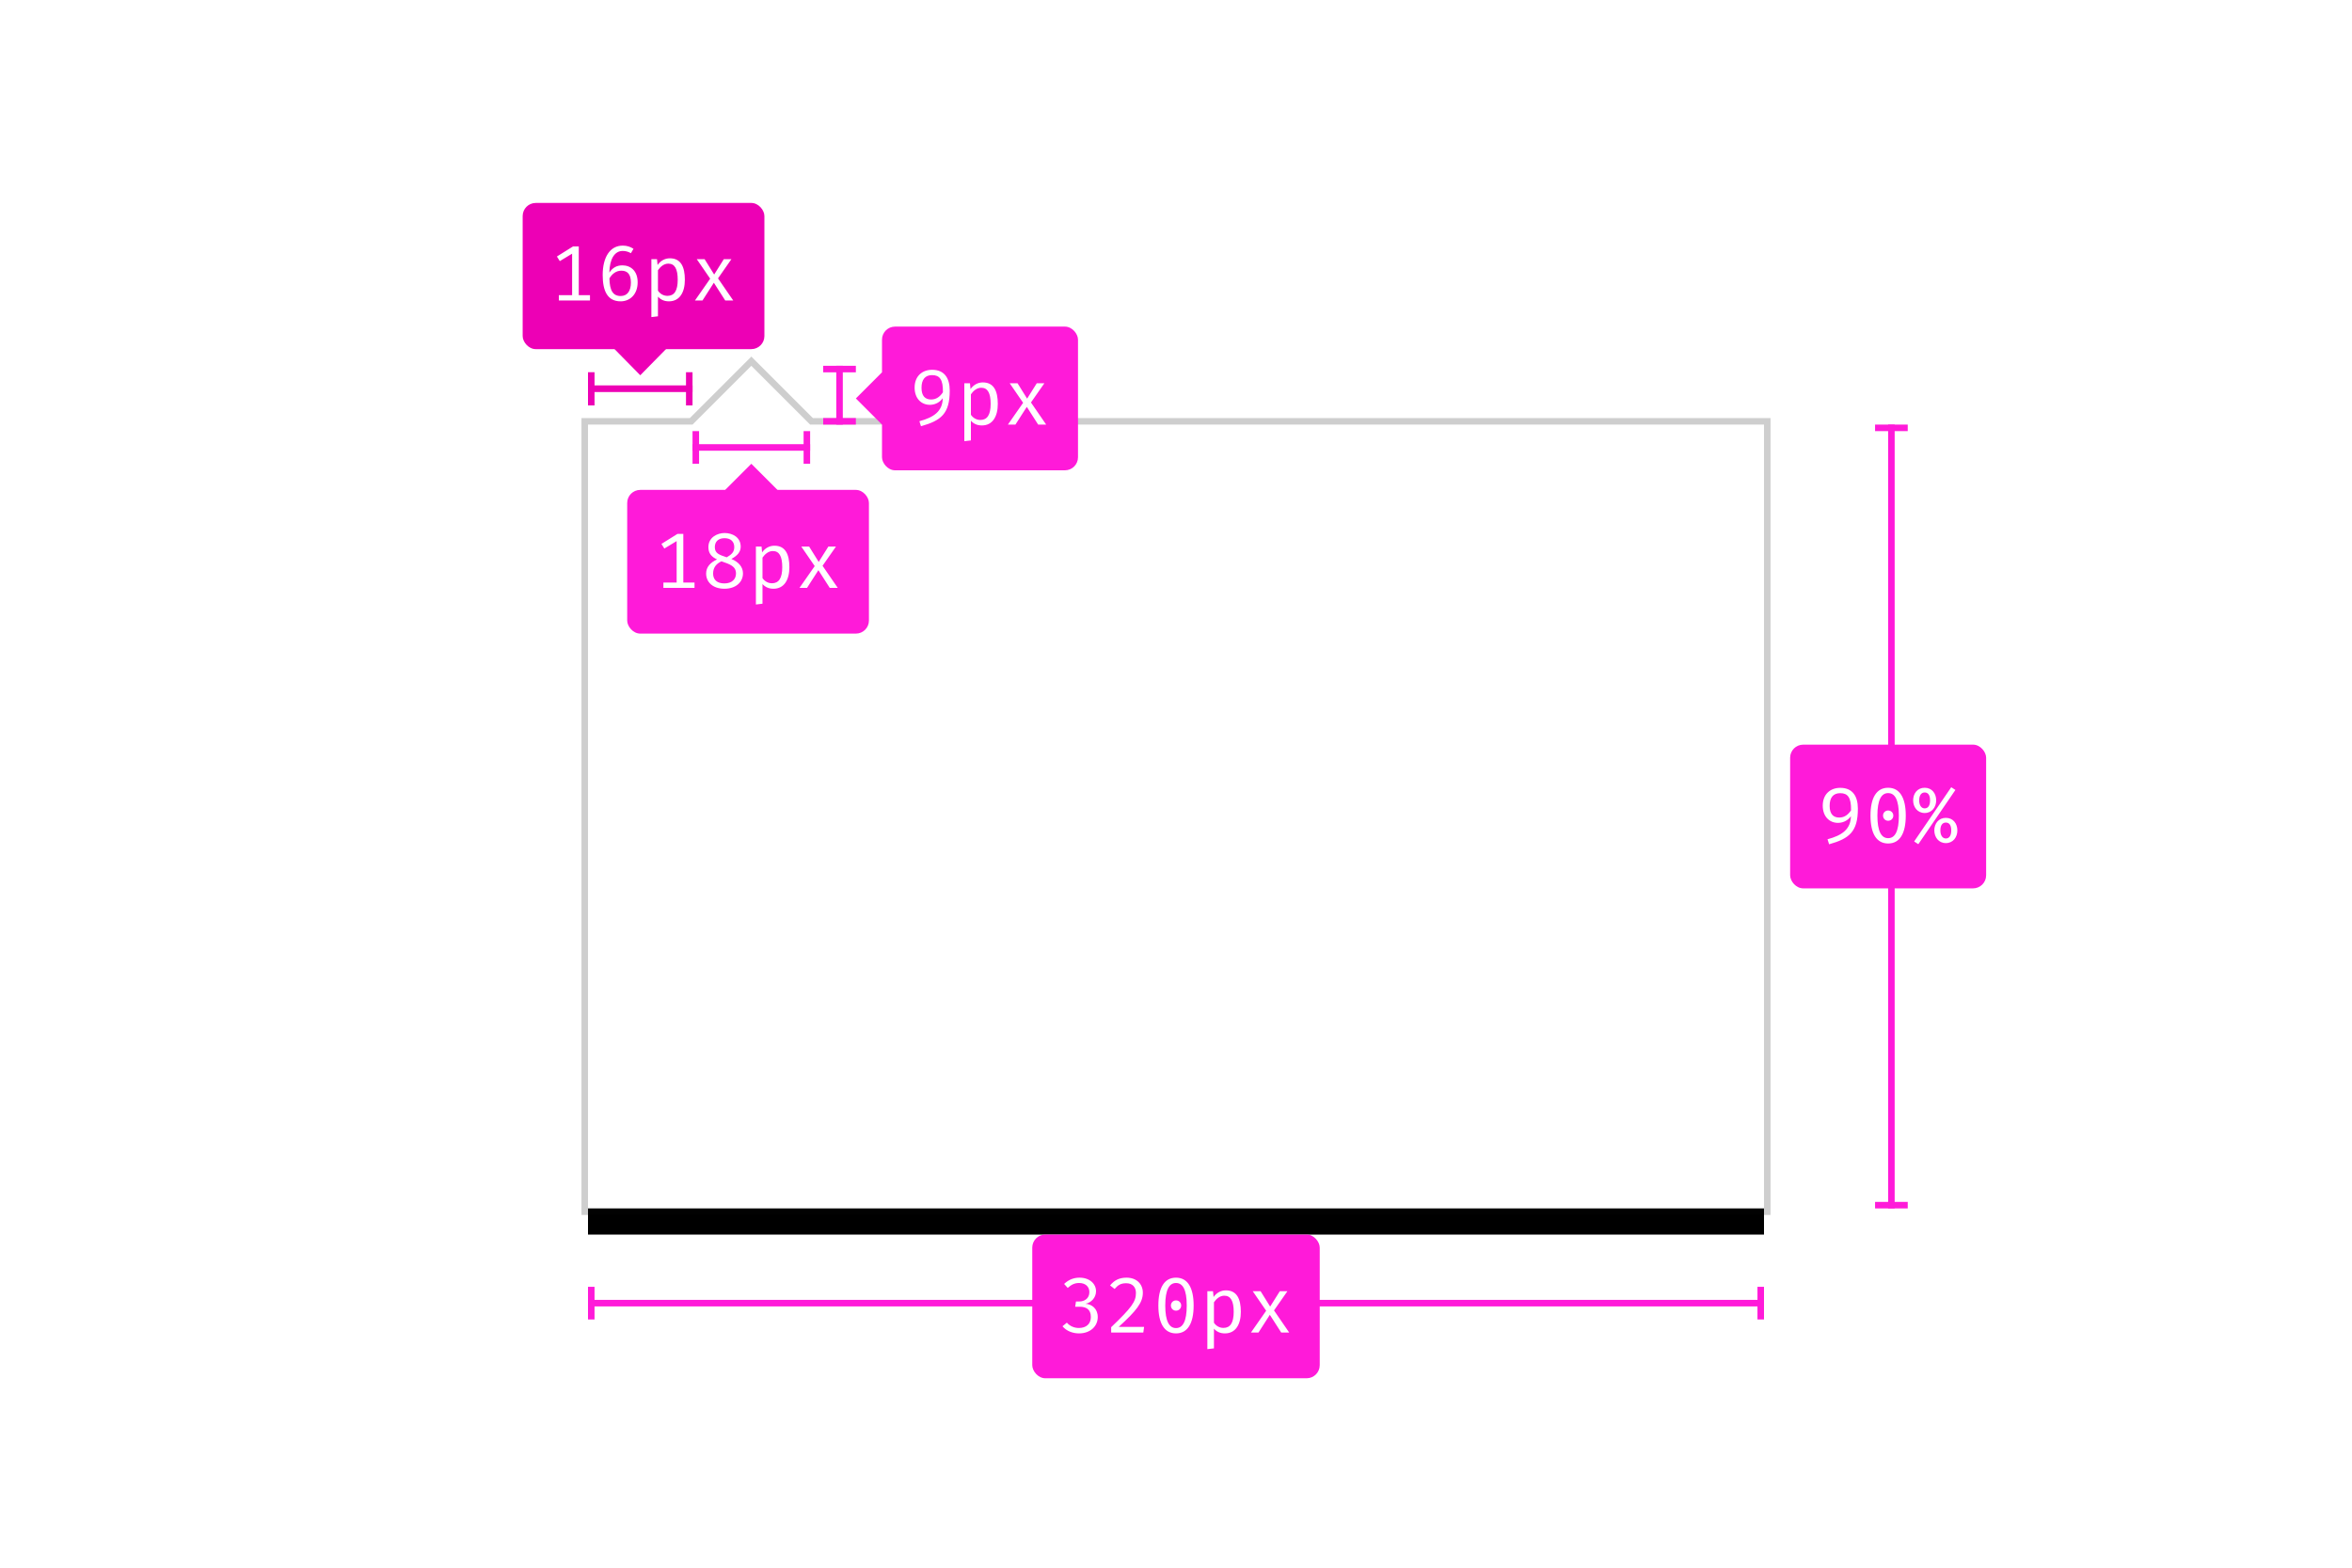 <svg xmlns="http://www.w3.org/2000/svg" xmlns:xlink="http://www.w3.org/1999/xlink" width="360" height="240" viewBox="0 0 360 240">
  <defs>
    <polygon id="doorhanger-sizes-b" points="90 65 106 65 115 56 124 65 270 65 270 185 90 185"/>
    <filter id="doorhanger-sizes-a" width="130%" height="141.9%" x="-15%" y="-17.8%" filterUnits="objectBoundingBox">
      <feMorphology in="SourceAlpha" operator="dilate" radius="1" result="shadowSpreadOuter1"/>
      <feOffset dy="4" in="shadowSpreadOuter1" result="shadowOffsetOuter1"/>
      <feGaussianBlur in="shadowOffsetOuter1" result="shadowBlurOuter1" stdDeviation="8"/>
      <feComposite in="shadowBlurOuter1" in2="SourceAlpha" operator="out" result="shadowBlurOuter1"/>
      <feColorMatrix in="shadowBlurOuter1" values="0 0 0 0 0.047   0 0 0 0 0.047   0 0 0 0 0.051  0 0 0 0.1 0"/>
    </filter>
  </defs>
  <g fill="none" fill-rule="evenodd">
    <use fill="#000" filter="url(#doorhanger-sizes-a)" xlink:href="#doorhanger-sizes-b"/>
    <use fill="#FFF" xlink:href="#doorhanger-sizes-b"/>
    <path stroke="#0C0C0D" stroke-opacity=".2" d="M105.793,64.5 L115,55.293 L124.207,64.5 L270.5,64.5 L270.5,185.5 L89.5,185.5 L89.5,64.5 L105.793,64.5 Z"/>
    <polygon fill="#ED00B5" points="105 56.983 106 56.983 106 62.069 105 62.069"/>
    <polygon fill="#ED00B5" points="90 56.983 91 56.983 91 62.069 90 62.069"/>
    <polygon fill="#ED00B5" points="90 59 106 59 106 60.017 90 60.017"/>
    <polygon fill="#ED00B5" points="94 53.379 98 49.31 102 53.379 98 57.448" transform="rotate(179.998 98 53.38)"/>
    <rect width="37" height="22.379" x="80" y="31.069" fill="#ED00B5" rx="2" transform="rotate(179.998 98.5 42.259)"/>
    <path fill="#FFF" d="M88.588,45.184 L88.588,37.732 L87.7,37.732 L85.24,39.268 L85.684,39.976 L87.568,38.836 L87.568,45.184 L85.54,45.184 L85.54,46 L90.304,46 L90.304,45.184 L88.588,45.184 Z M95.26,40.624 C96.52,40.624 97.6,41.452 97.6,43.216 C97.6,45.052 96.436,46.132 94.996,46.132 C92.992,46.132 92.248,44.56 92.248,42.1 C92.248,39.352 93.388,37.6 95.32,37.6 C95.968,37.6 96.496,37.78 96.964,38.092 L96.568,38.764 C96.184,38.536 95.764,38.416 95.308,38.416 C94.036,38.416 93.304,39.712 93.268,41.728 C93.784,40.948 94.444,40.624 95.26,40.624 Z M94.996,45.316 C96.04,45.316 96.568,44.524 96.568,43.252 C96.568,41.896 95.968,41.44 95.104,41.44 C94.312,41.44 93.688,41.92 93.28,42.616 C93.316,44.476 93.82,45.316 94.996,45.316 Z M102.532,39.544 C104.212,39.544 104.824,40.852 104.824,42.832 C104.824,44.752 104.032,46.132 102.388,46.132 C101.692,46.132 101.14,45.892 100.708,45.412 L100.708,48.424 L99.7,48.544 L99.7,39.676 L100.564,39.676 L100.648,40.564 C101.104,39.916 101.776,39.544 102.532,39.544 Z M102.292,40.36 C101.596,40.36 101.056,40.864 100.708,41.368 L100.708,44.5 C101.044,44.992 101.56,45.292 102.16,45.292 C103.204,45.292 103.732,44.512 103.732,42.832 C103.732,41.188 103.288,40.36 102.292,40.36 Z M107.524,46 L109.264,43.288 L111.004,46 L112.228,46 L109.9,42.616 L111.952,39.676 L110.788,39.676 L109.312,42.028 L107.848,39.676 L106.648,39.676 L108.7,42.664 L106.372,46 L107.524,46 Z"/>
    <rect width="5" height="1" x="126" y="56" fill="#FF1AD9"/>
    <rect width="5" height="1" x="126" y="64" fill="#FF1AD9"/>
    <rect width="1" height="9" x="128" y="56" fill="#FF1AD9"/>
    <polygon fill="#FF1AD9" points="131 61 135 57 139 61 135 65"/>
    <rect width="30" height="22" x="135" y="50" fill="#FF1AD9" rx="2"/>
    <path fill="#FFF" d="M142.668,56.612 C144.516,56.612 145.368,57.836 145.368,59.804 C145.368,63.332 144.048,64.388 140.964,65.252 L140.724,64.484 C142.932,63.896 144.276,62.96 144.3,60.956 C143.928,61.484 143.28,61.952 142.368,61.976 C140.988,61.988 139.992,60.98 139.992,59.336 C139.992,57.56 141.18,56.612 142.668,56.612 Z M142.548,61.16 C143.328,61.148 143.88,60.716 144.324,60.056 C144.36,58.088 143.82,57.428 142.668,57.428 C141.6,57.428 141.048,58.1 141.048,59.372 C141.048,60.632 141.612,61.172 142.548,61.16 Z M150.432,58.544 C152.112,58.544 152.724,59.852 152.724,61.832 C152.724,63.752 151.932,65.132 150.288,65.132 C149.592,65.132 149.04,64.892 148.608,64.412 L148.608,67.424 L147.6,67.544 L147.6,58.676 L148.464,58.676 L148.548,59.564 C149.004,58.916 149.676,58.544 150.432,58.544 Z M150.192,59.36 C149.496,59.36 148.956,59.864 148.608,60.368 L148.608,63.5 C148.944,63.992 149.46,64.292 150.06,64.292 C151.104,64.292 151.632,63.512 151.632,61.832 C151.632,60.188 151.188,59.36 150.192,59.36 Z M155.424,65 L157.164,62.288 L158.904,65 L160.128,65 L157.8,61.616 L159.852,58.676 L158.688,58.676 L157.212,61.028 L155.748,58.676 L154.548,58.676 L156.6,61.664 L154.272,65 L155.424,65 Z"/>
    <rect width="1" height="5" x="106" y="66" fill="#FF1AD9"/>
    <rect width="1" height="5" x="123" y="66" fill="#FF1AD9"/>
    <rect width="18" height="1" x="106" y="68" fill="#FF1AD9"/>
    <polygon fill="#FF1AD9" points="111 75 115 71 119 75 115 79"/>
    <rect width="37" height="22" x="96" y="75" fill="#FF1AD9" rx="2"/>
    <path fill="#FFF" d="M104.588,89.184 L104.588,81.732 L103.7,81.732 L101.24,83.268 L101.684,83.976 L103.568,82.836 L103.568,89.184 L101.54,89.184 L101.54,90 L106.304,90 L106.304,89.184 L104.588,89.184 Z M113.372,83.7 C113.372,84.504 112.856,85.068 111.944,85.572 C113.024,86.016 113.72,86.772 113.72,87.78 C113.72,89.136 112.616,90.132 110.876,90.132 C109.1,90.132 108.08,89.112 108.08,87.804 C108.08,86.796 108.74,86.112 109.748,85.644 C108.86,85.224 108.428,84.684 108.428,83.76 C108.428,82.248 109.808,81.6 110.9,81.6 C112.1,81.6 113.372,82.236 113.372,83.7 Z M109.412,83.772 C109.412,84.72 110.108,84.948 111.236,85.32 C112.004,84.876 112.388,84.492 112.388,83.748 C112.388,82.92 111.848,82.392 110.9,82.392 C109.964,82.392 109.412,82.896 109.412,83.772 Z M112.652,87.804 C112.652,86.688 111.74,86.388 110.432,85.932 C109.76,86.244 109.148,86.772 109.148,87.804 C109.148,88.74 109.736,89.316 110.876,89.316 C112.028,89.316 112.652,88.668 112.652,87.804 Z M118.532,83.544 C120.212,83.544 120.824,84.852 120.824,86.832 C120.824,88.752 120.032,90.132 118.388,90.132 C117.692,90.132 117.14,89.892 116.708,89.412 L116.708,92.424 L115.7,92.544 L115.7,83.676 L116.564,83.676 L116.648,84.564 C117.104,83.916 117.776,83.544 118.532,83.544 Z M118.292,84.36 C117.596,84.36 117.056,84.864 116.708,85.368 L116.708,88.5 C117.044,88.992 117.56,89.292 118.16,89.292 C119.204,89.292 119.732,88.512 119.732,86.832 C119.732,85.188 119.288,84.36 118.292,84.36 Z M123.524,90 L125.264,87.288 L127.004,90 L128.228,90 L125.9,86.616 L127.952,83.676 L126.788,83.676 L125.312,86.028 L123.848,83.676 L122.648,83.676 L124.7,86.664 L122.372,90 L123.524,90 Z"/>
    <g transform="translate(90 189)">
      <rect width="1" height="5" y="8" fill="#FF1AD9"/>
      <rect width="1" height="5" x="179" y="8" fill="#FF1AD9"/>
      <rect width="180" height="1" y="10" fill="#FF1AD9"/>
      <polygon fill="#FF1AD9" points="86 11 90 7 94 11 90 15"/>
      <rect width="44" height="22" x="68" fill="#FF1AD9" rx="2"/>
      <path fill="#FFF" d="M75.228,6.6 C74.376,6.6 73.584,6.888 72.876,7.56 L73.428,8.172 C73.98,7.668 74.472,7.416 75.18,7.416 C76.056,7.416 76.74,7.908 76.74,8.808 C76.74,9.804 75.972,10.248 75.18,10.248 L74.688,10.248 L74.568,11.052 L75.252,11.052 C76.236,11.052 76.968,11.436 76.968,12.624 C76.968,13.656 76.284,14.304 75.132,14.304 C74.46,14.304 73.764,14.04 73.296,13.488 L72.624,14.04 C73.248,14.796 74.232,15.132 75.156,15.132 C76.872,15.132 78.024,14.052 78.024,12.624 C78.024,11.34 77.112,10.668 76.152,10.596 C77.016,10.428 77.76,9.672 77.76,8.676 C77.76,7.548 76.788,6.6 75.228,6.6 Z M82.428,6.6 C81.312,6.6 80.556,6.996 79.908,7.788 L80.604,8.328 C81.132,7.716 81.576,7.452 82.38,7.452 C83.304,7.452 83.868,8.016 83.868,8.94 C83.868,10.284 83.196,11.196 80.076,14.184 L80.076,15 L84.996,15 L85.116,14.136 L81.228,14.136 C83.952,11.652 84.924,10.428 84.924,8.904 C84.924,7.596 83.988,6.6 82.428,6.6 Z M90,6.6 C91.776,6.6 92.7,8.124 92.7,10.86 C92.7,13.608 91.776,15.132 90,15.132 C88.224,15.132 87.3,13.608 87.3,10.86 C87.3,8.124 88.224,6.6 90,6.6 Z M90,7.416 C88.98,7.416 88.356,8.424 88.356,10.86 C88.356,13.308 88.98,14.316 90,14.316 C91.032,14.316 91.644,13.308 91.644,10.86 C91.644,8.424 91.032,7.416 90,7.416 Z M90,10.08 C90.456,10.08 90.792,10.428 90.792,10.86 C90.792,11.304 90.456,11.652 90,11.652 C89.556,11.652 89.22,11.304 89.22,10.86 C89.22,10.428 89.556,10.08 90,10.08 Z M97.632,8.544 C99.312,8.544 99.924,9.852 99.924,11.832 C99.924,13.752 99.132,15.132 97.488,15.132 C96.792,15.132 96.24,14.892 95.808,14.412 L95.808,17.424 L94.8,17.544 L94.8,8.676 L95.664,8.676 L95.748,9.564 C96.204,8.916 96.876,8.544 97.632,8.544 Z M97.392,9.36 C96.696,9.36 96.156,9.864 95.808,10.368 L95.808,13.5 C96.144,13.992 96.66,14.292 97.26,14.292 C98.304,14.292 98.832,13.512 98.832,11.832 C98.832,10.188 98.388,9.36 97.392,9.36 Z M102.624,15 L104.364,12.288 L106.104,15 L107.328,15 L105,11.616 L107.052,8.676 L105.888,8.676 L104.412,11.028 L102.948,8.676 L101.748,8.676 L103.8,11.664 L101.472,15 L102.624,15 Z"/>
    </g>
    <g transform="translate(274 65)">
      <rect width="5" height="1" x="13" fill="#FF1AD9"/>
      <rect width="5" height="1" x="13" y="119" fill="#FF1AD9"/>
      <rect width="1" height="120" x="15" fill="#FF1AD9"/>
      <polygon fill="#FF1AD9" points="18 56 22 52 26 56 22 60"/>
      <rect width="30" height="22" y="49" fill="#FF1AD9" rx="2"/>
      <path fill="#FFF" d="M7.668,55.612 C9.516,55.612 10.368,56.836 10.368,58.804 C10.368,62.332 9.048,63.388 5.964,64.252 L5.724,63.484 C7.932,62.896 9.276,61.96 9.3,59.956 C8.928,60.484 8.28,60.952 7.368,60.976 C5.988,60.988 4.992,59.98 4.992,58.336 C4.992,56.56 6.18,55.612 7.668,55.612 Z M7.548,60.16 C8.328,60.148 8.88,59.716 9.324,59.056 C9.36,57.088 8.82,56.428 7.668,56.428 C6.6,56.428 6.048,57.1 6.048,58.372 C6.048,59.632 6.612,60.172 7.548,60.16 Z M15,55.6 C16.776,55.6 17.7,57.124 17.7,59.86 C17.7,62.608 16.776,64.132 15,64.132 C13.224,64.132 12.3,62.608 12.3,59.86 C12.3,57.124 13.224,55.6 15,55.6 Z M15,56.416 C13.98,56.416 13.356,57.424 13.356,59.86 C13.356,62.308 13.98,63.316 15,63.316 C16.032,63.316 16.644,62.308 16.644,59.86 C16.644,57.424 16.032,56.416 15,56.416 Z M15,59.08 C15.456,59.08 15.792,59.428 15.792,59.86 C15.792,60.304 15.456,60.652 15,60.652 C14.556,60.652 14.22,60.304 14.22,59.86 C14.22,59.428 14.556,59.08 15,59.08 Z M24.66,55.516 L25.296,55.936 L19.62,64.24 L18.984,63.82 L24.66,55.516 Z M20.592,55.6 C21.72,55.6 22.356,56.488 22.356,57.532 C22.356,58.54 21.72,59.464 20.592,59.464 C19.476,59.464 18.828,58.54 18.828,57.532 C18.828,56.488 19.476,55.6 20.592,55.6 Z M20.592,56.32 C20.112,56.32 19.752,56.716 19.752,57.532 C19.752,58.3 20.1,58.756 20.592,58.756 C21.072,58.756 21.42,58.384 21.42,57.532 C21.42,56.668 21.072,56.32 20.592,56.32 Z M23.832,60.208 C24.96,60.208 25.596,61.096 25.596,62.128 C25.596,63.148 24.96,64.072 23.832,64.072 C22.716,64.072 22.068,63.148 22.068,62.128 C22.068,61.096 22.716,60.208 23.832,60.208 Z M23.832,60.928 C23.352,60.928 22.992,61.288 22.992,62.128 C22.992,62.908 23.34,63.364 23.832,63.364 C24.312,63.364 24.66,62.992 24.66,62.128 C24.66,61.264 24.312,60.928 23.832,60.928 Z"/>
    </g>
  </g>
</svg>
